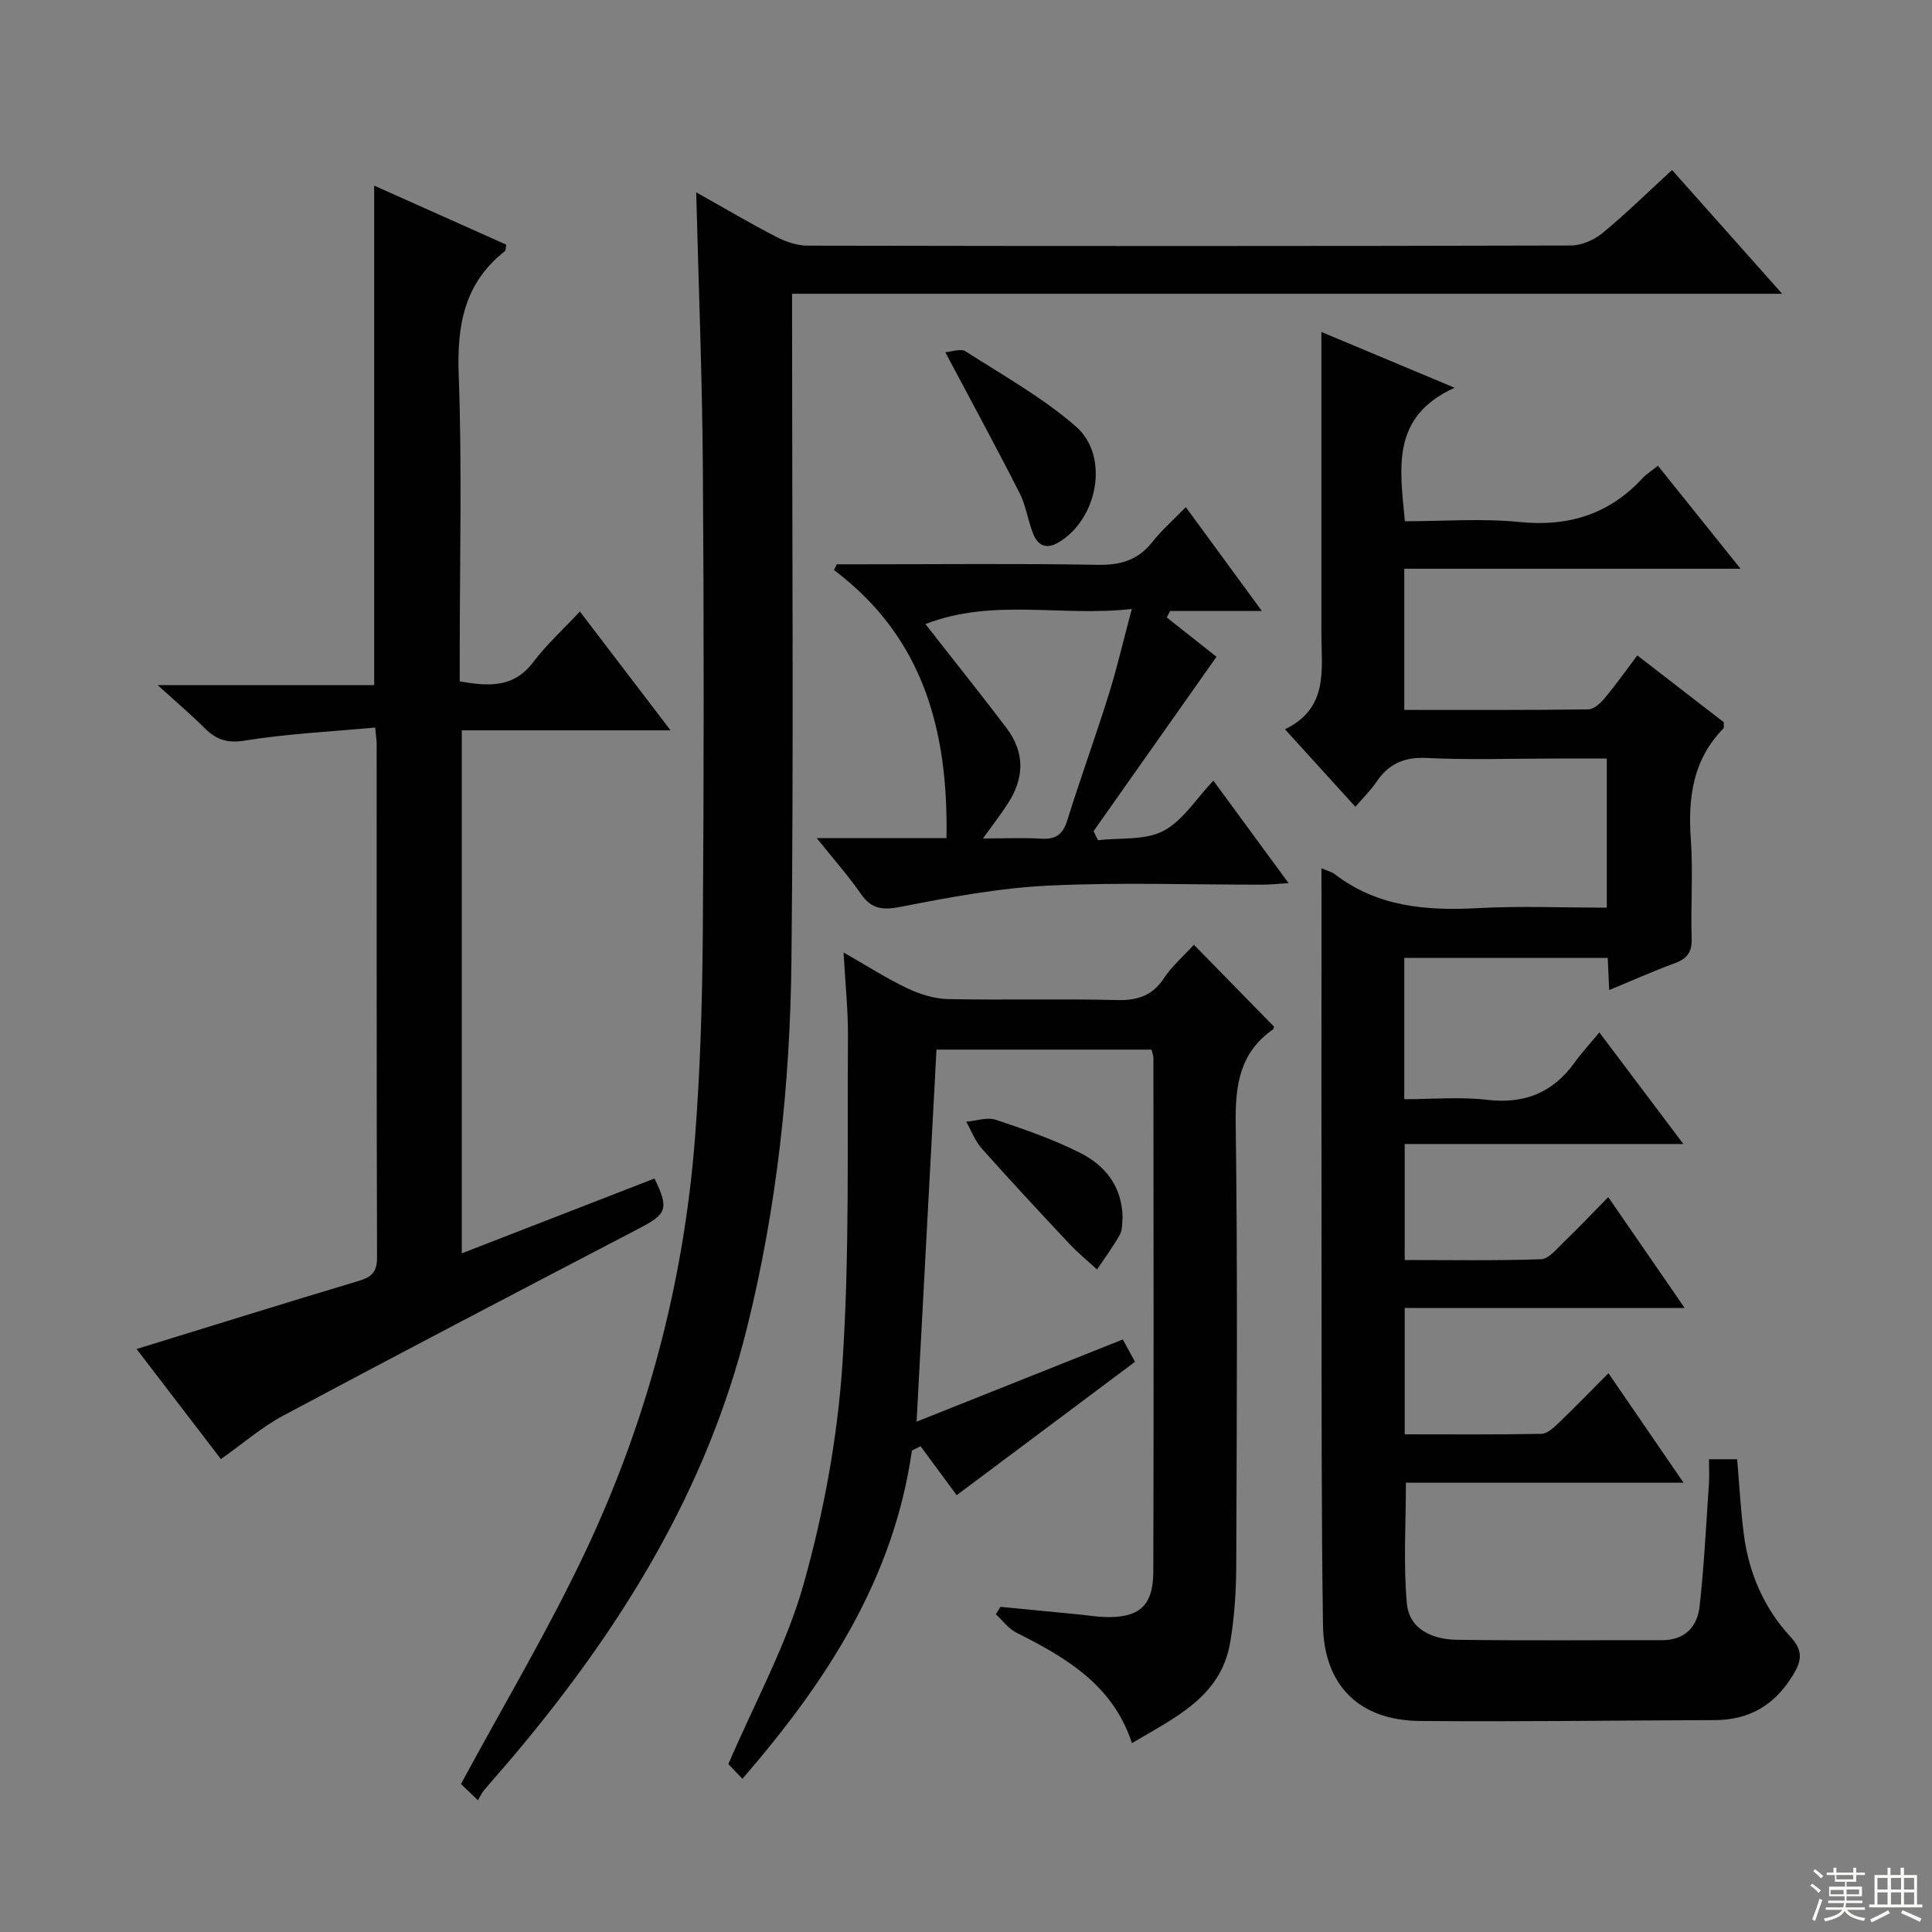 <svg enable-background="new 0 0 400 400" viewBox="0 0 400 400" xmlns="http://www.w3.org/2000/svg"><rect x="0" y="0" width="400" height="400" fill="#808080" stroke="none"/><g fill="#010102"><path d="m273.59 179.76c1.49.64 2.16.78 2.65 1.15 8.85 6.84 19.01 7.69 29.72 7.11 8.78-.48 17.6-.1 26.71-.1 0-10.3 0-20.22 0-30.87-3.71 0-7.47 0-11.23 0-8.67 0-17.35.31-25.99-.12-4.7-.24-7.93 1.18-10.48 4.96-1.19 1.76-2.75 3.27-4.35 5.15-4.86-5.35-9.43-10.37-14.58-16.05 9.15-4.41 7.54-12.5 7.54-20.06 0-18.67 0-37.33 0-56 0-1.81 0-3.62 0-6.2 9.12 3.82 17.61 7.37 27.58 11.55-13.23 5.99-11.33 16.61-10.29 27.64 7.93 0 15.92-.63 23.76.16 10.18 1.01 18.56-1.62 25.48-9.11.77-.83 1.77-1.45 3.15-2.54 5.59 6.97 11.06 13.78 17.1 21.32-23.6 0-46.45 0-69.62 0v29.23c12.87 0 25.5.06 38.12-.11 1.16-.02 2.54-1.33 3.41-2.37 2.32-2.78 4.41-5.74 6.72-8.8 6.27 4.84 12.16 9.39 17.9 13.83-.03.68.08 1.12-.08 1.29-6.33 6.47-7.36 14.36-6.74 22.98.49 6.8-.05 13.66.17 20.49.09 2.83-.92 4.19-3.49 5.13-4.49 1.65-8.87 3.61-13.58 5.56-.11-2.41-.21-4.37-.31-6.66-13.96 0-27.87 0-42.12 0v29.26c5.69 0 11.5-.53 17.17.13 7.72.89 13.57-1.46 18.07-7.69 1.46-2.02 3.16-3.87 5.15-6.27 6.05 8.05 11.43 15.18 17.39 23.1-19.61 0-38.45 0-57.69 0v24.02c9.42 0 18.84.17 28.24-.16 1.58-.06 3.21-2.12 4.61-3.47 2.99-2.87 5.85-5.89 9.29-9.39 5.31 7.7 10.33 14.98 15.82 22.95-19.73 0-38.63 0-57.96 0v26.16c9.45 0 18.88.09 28.31-.1 1.22-.02 2.57-1.31 3.6-2.29 3.34-3.2 6.55-6.52 10.27-10.26 5.24 7.63 10.15 14.79 15.55 22.67-19.78 0-38.54 0-57.48 0 0 8.58-.55 16.85.2 25.01.5 5.41 5.38 7.45 10.38 7.51 14.16.19 28.33.06 42.5.08 4.69 0 7.26-2.81 7.72-6.97.94-8.41 1.35-16.87 1.93-25.32.11-1.63.02-3.27.02-5.17h5.83c.46 5.28.71 10.55 1.41 15.75 1.06 7.93 4.18 15.1 9.61 20.99 2.7 2.92 2.38 5.01.39 8.19-3.81 6.1-9 9.06-16.08 9.08-20.33.06-40.66.36-60.98.18-12.57-.11-19.91-7.31-20.1-19.88-.35-23.83-.27-47.66-.3-71.49-.04-26.17-.01-52.33-.01-78.5-.01-1.96-.01-3.95-.01-6.68z"/><path d="m144.14 39.82c5.9 3.31 11.17 6.43 16.6 9.23 1.97 1.02 4.33 1.81 6.51 1.81 52.65.1 105.31.11 157.96-.03 2.21-.01 4.81-1.13 6.55-2.56 4.86-4 9.36-8.43 14.42-13.07 7.52 8.46 14.84 16.68 22.79 25.62-68.74 0-136.46 0-204.98 0v6.09c0 43.99.34 87.98-.13 131.96-.27 25.6-2.99 51.02-9.19 75.99-8.34 33.59-25.97 62.03-47.92 88.18-2.14 2.55-4.36 5.03-6.51 7.57-.43.51-.71 1.15-1.29 2.11-1.79-1.71-3.04-2.9-3.51-3.36 8.88-16.46 18.19-32.03 25.88-48.36 12.69-26.95 20.24-55.51 22.56-85.25 1.11-14.23 1.52-28.55 1.63-42.83.23-31.99.24-63.98.01-95.97-.13-18.79-.88-37.57-1.38-57.13z"/><path d="m247.18 195.6c5.75 5.88 11.1 11.34 16.56 16.92-.01.03.02.47-.17.6-6.91 4.81-7.84 11.55-7.73 19.52.41 30.48.22 60.97.11 91.45-.02 5.3-.36 10.66-1.24 15.88-1.9 11.36-11.41 15.59-20.35 20.93-3.95-12.06-13.66-17.72-23.91-22.87-1.65-.83-2.86-2.52-4.27-3.81.32-.51.63-1.02.95-1.54 5.4.52 10.81 1.04 16.21 1.57 1.82.18 3.63.49 5.46.54 7.03.2 9.95-2.28 9.98-9.35.11-35.48.04-70.96.02-106.44 0-.47-.21-.94-.39-1.69-14.92 0-29.81 0-44.52 0-1.37 25.56-2.73 51-4.12 77.03 14.11-5.63 28.25-11.27 42.7-17.02.85 1.56 1.7 3.12 2.52 4.63-12.06 9.02-23.98 17.94-36.92 27.61-2.17-2.94-4.82-6.54-7.48-10.14-.6.3-1.19.6-1.79.9-3.79 26.6-17.68 47.83-35.09 67.96-1.43-1.5-2.55-2.66-2.91-3.04 5.53-12.91 12.06-24.7 15.6-37.33 4.14-14.76 6.99-30.16 8.01-45.45 1.51-22.55.98-45.23 1.15-67.86.04-5.43-.55-10.87-.91-17.4 5.02 2.86 9.01 5.44 13.27 7.45 2.58 1.22 5.57 2.14 8.39 2.2 11.66.24 23.32-.09 34.98.2 4.24.1 7.27-.89 9.68-4.5 1.61-2.46 3.92-4.45 6.21-6.95z"/><path d="m138.83 151.21c-15.17 0-28.98 0-43.22 0v108.28c13.43-5.21 26.67-10.36 39.89-15.49 3.06 6.26 2.56 7.35-3.21 10.35-24.59 12.82-49.16 25.66-73.62 38.72-4.48 2.39-8.4 5.82-12.93 9.02-5.91-7.71-11.83-15.45-17.46-22.79 15.52-4.78 30.78-9.54 46.09-14.13 2.64-.79 3.7-1.9 3.69-4.8-.1-35.49-.07-70.97-.08-106.46 0-.66-.12-1.32-.3-3.28-9.04.84-18.1 1.27-27 2.7-3.68.59-5.91-.2-8.3-2.57-2.8-2.79-5.83-5.36-9.74-8.92h44.83c0-34.69 0-68.72 0-103.41 9.18 4.11 18.31 8.18 27.36 12.23-.16.76-.11 1.19-.3 1.34-8.41 6.6-9.94 15.32-9.56 25.59.71 19.3.21 38.64.21 57.97v5.51c6.04 1.05 11.16 1.37 15.19-3.95 2.79-3.68 6.27-6.85 9.69-10.51 6.38 8.36 12.18 15.97 18.77 24.6z"/><path d="m169.1 173.52h26.86c.38-22.17-4.72-41.52-23.28-55.49.19-.4.37-.8.56-1.2h5.05c16.33 0 32.67-.18 48.99.11 4.72.08 8.32-.96 11.28-4.7 1.95-2.47 4.36-4.57 6.95-7.24 5.15 7.03 10.07 13.75 15.75 21.5-7.21 0-13.1 0-18.99 0-.24.44-.47.89-.71 1.33 3.74 2.96 7.48 5.92 10.3 8.15-9.1 12.91-17.28 24.51-25.45 36.1.3.62.61 1.25.91 1.87 4.56-.53 9.71.08 13.51-1.9 4.05-2.11 6.82-6.68 10.38-10.43 5.25 7.15 10.13 13.8 15.57 21.22-2.25.14-3.77.32-5.29.32-14.83.02-29.69-.52-44.49.2-10.2.5-20.38 2.4-30.43 4.37-3.78.74-6.1.56-8.34-2.67-2.5-3.63-5.47-6.96-9.13-11.54zm34.41.07c4.58 0 8.36-.17 12.11.05 2.99.18 4.45-.9 5.35-3.8 2.71-8.69 5.83-17.25 8.55-25.94 1.75-5.59 3.07-11.31 4.81-17.82-14.69 1.66-28.73-2.3-42.73 3.12 1.14 1.46 1.94 2.47 2.73 3.49 4.7 6.01 9.47 11.97 14.07 18.06 3.88 5.13 3.66 10.47.19 15.73-1.4 2.16-2.99 4.21-5.08 7.11z"/><path d="m195.71 72.92c1.27-.08 3.18-.83 4.19-.18 7.77 4.98 15.95 9.55 22.86 15.57 7.06 6.15 4.49 19.28-3.67 24.03-2.52 1.47-4.23.54-5.17-1.79-1.11-2.75-1.49-5.83-2.81-8.44-4.78-9.42-9.83-18.7-15.4-29.19z"/><path d="m232.42 251.96c-.13 1.03.05 2.53-.55 3.62-1.38 2.52-3.14 4.85-4.74 7.25-1.93-1.78-3.98-3.44-5.76-5.35-6.11-6.51-12.19-13.05-18.13-19.72-1.38-1.55-2.14-3.66-3.19-5.52 2.05-.17 4.32-1 6.12-.4 5.94 1.97 11.91 4.05 17.48 6.86 5.05 2.55 8.6 6.77 8.77 13.26z"/></g><path d="m374.8 390.4.4-.4c.7.5 1.3 1 1.8 1.4l-.5.5c-.5-.6-1.1-1.1-1.7-1.5zm1 7.3-.6-.3c.5-1.4 1.1-2.8 1.5-4.3.2.1.4.2.6.3-.5 1.3-1 2.8-1.5 4.3zm-.4-10.3.4-.4c.4.3 1 .8 1.7 1.4l-.5.5c-.4-.5-1-1-1.6-1.5zm2.5.3h1.7v-1h.6v1h3.5v-1h.6v1h1.8v.5h-1.8v1.4h-2v1h3.2v2h-3.2v.9h3.3v.5h-3.4c0 .3-.1.6-.1.9h4v.5h-3.7c.7.9 1.9 1.5 3.8 1.7-.1.2-.2.4-.3.6-2.1-.4-3.5-1.1-4-2.1-.4 1-1.8 1.7-4 2.2-.1-.2-.2-.4-.3-.6 2.1-.4 3.4-1 3.8-1.8h-3.4v-.5h3.6c.1-.3.1-.6.2-.9h-3.3v-.5h3.4c0-.3 0-.6 0-.9h-3.2v-2h3.3v-1h-2.1v-1.4h-1.7v-.5zm1.1 3.5v1h2.7c0-.3 0-.4 0-.4 0-.1 0-.2 0-.2 0-.1 0-.2 0-.3h-2.7zm1.2-3v.9h3.5v-.9zm4.7 3h-2.6v.6.4h2.6z" fill="#fbfcfa"/><path d="m393.6 386.7h.6v1.5h2.7v6.1h1.1v.6h-11v-.6h1.1v-6.1h2.7v-1.5h.6v1.5h2.1v-1.5zm-2.7 8.8.4.6c-1.2.6-2.5 1.3-3.8 1.9-.1-.2-.2-.4-.3-.6 1.2-.6 2.5-1.2 3.7-1.9zm-2.2-6.7v2.4h2.1v-2.4zm0 3v2.5h2.1v-2.5zm2.8-3v2.4h2.1v-2.4zm0 3v2.5h2.1v-2.5zm6 6.1c-1.4-.7-2.7-1.3-3.9-1.8l.3-.6c1.5.6 2.7 1.2 3.9 1.7zm-1.2-9.1h-2.1v2.4h2.1zm-2.1 3v2.5h2.1v-2.5z" fill="#fbfcfa"/></svg>